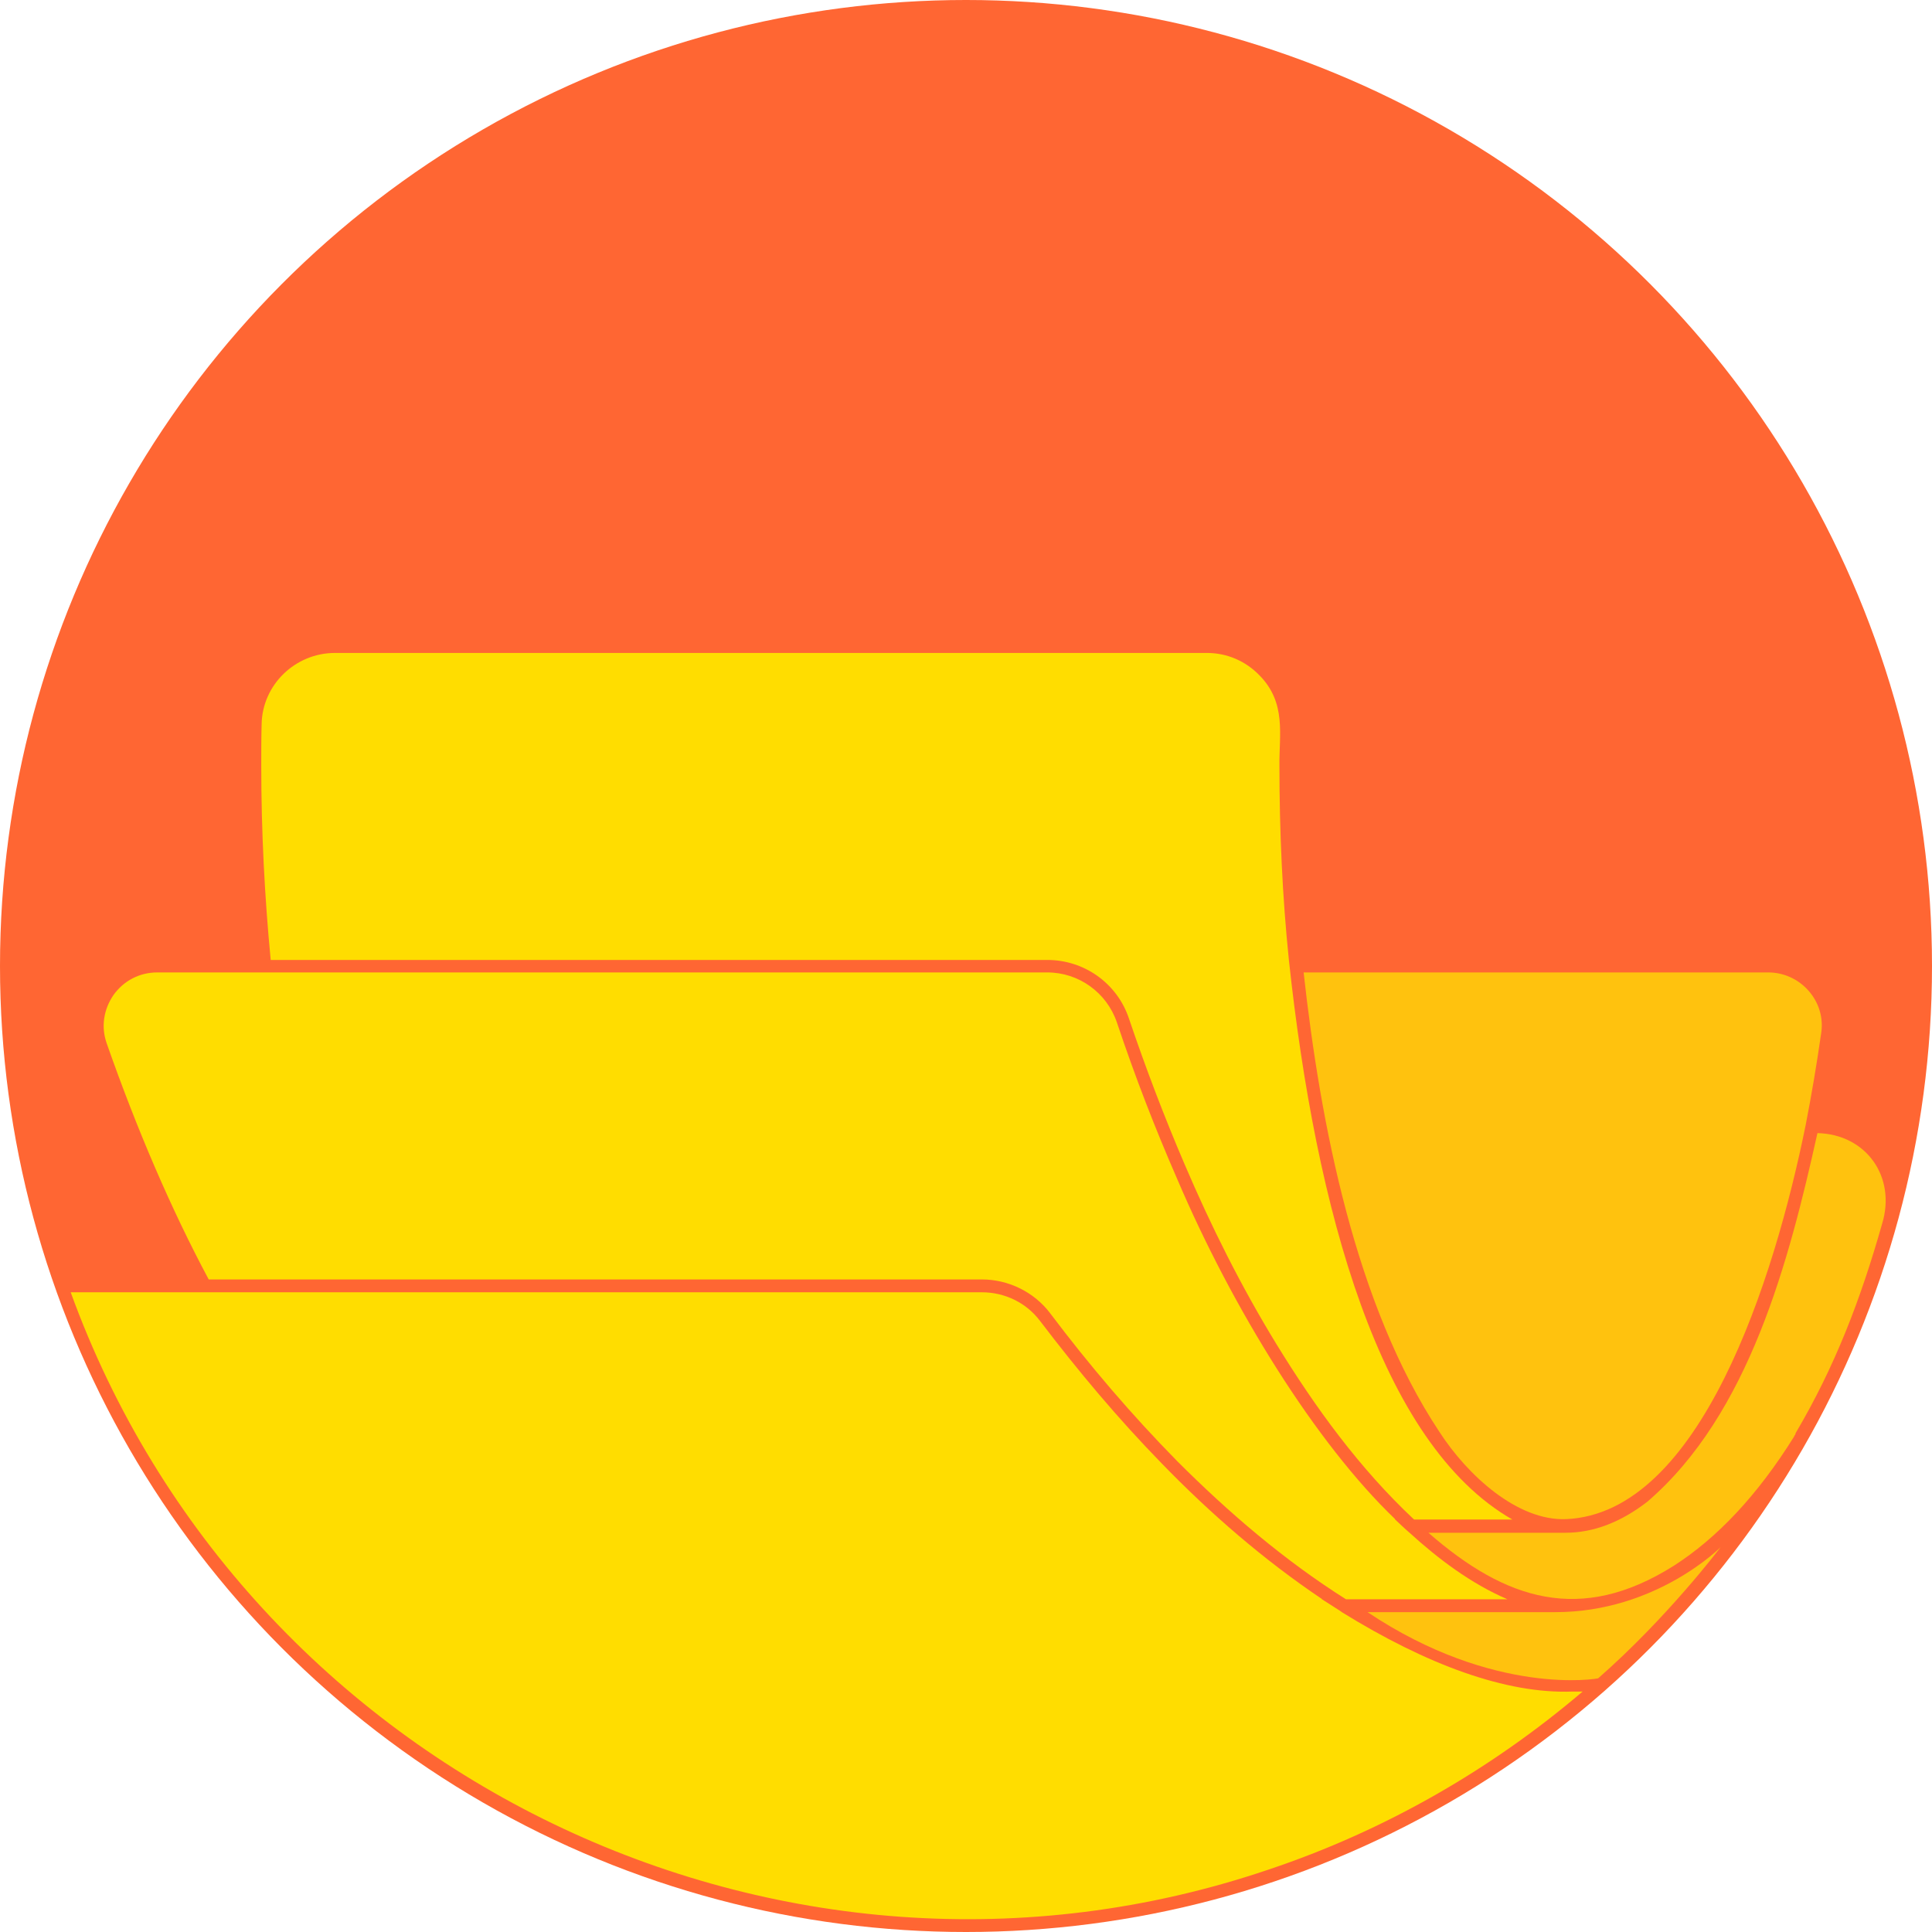 <?xml version="1.0" encoding="utf-8"?>
<!-- Generator: Adobe Illustrator 24.3.0, SVG Export Plug-In . SVG Version: 6.00 Build 0)  -->
<svg version="1.1" xmlns="http://www.w3.org/2000/svg" xmlns:xlink="http://www.w3.org/1999/xlink" x="0px" y="0px" width="511px"
	 height="511px" viewBox="0 0 511 511" style="enable-background:new 0 0 511 511;" xml:space="preserve">
<style type="text/css">
	.st0{fill:none;}
	.st1{fill:#F4F4F4;}
	.st2{fill:#E8A52D;}
	.st3{fill:#FDD131;}
	.st4{fill:#21174A;}
	.st5{fill:#E06026;}
	.st6{fill:#F7DB50;}
	.st7{fill:#EBBD1D;}
	.st8{fill:#FF6633;}
	.st9{fill:#FFC20E;}
	.st10{fill:#FFDD00;}
	.st11{fill:none;stroke:#E06026;stroke-width:0;stroke-linecap:round;stroke-linejoin:round;}
	.st12{display:none;fill:#F7DB50;}
</style>
<g id="guides">
</g>
<g id="Layer_1">
	<g>
		<circle class="st8" cx="255.5" cy="255.5" r="255.5"/>
		<path class="st10" d="M335.5,494.5C206.9,538.1,65,469.4,18.7,341.8c15.8,0,218.9,0,241,0c6.1,0,11.8,2.8,15.4,7.6
			c10.2,13.4,20.6,25.8,32.2,37.7c12.9,13.3,27,25.5,42.3,35.8h-0.1l5,3.2c0,0,0,0,0,0l0.4,0.3h0c22.3,13.8,43.4,21.7,61.1,21l2.6,0
			C394.4,468,366.3,484.2,335.5,494.5z"/>
		<path class="st10" d="M69.1,202.4c0-3.6,0-7.3,0.1-10.9c0.2-10.4,8.9-18.8,19.4-18.8h230.6c5.3,0,10.2,2.1,13.9,5.9
			c7.2,7.3,5.2,15.7,5.3,23.9c0,17.6,0.8,34.9,2.5,51.4h0c7.1,66,24,127.9,59.1,148h-26c-14.4-13.5-26.1-29.6-36.4-46.4
			c-9.3-15.2-17.3-31.2-24.3-47.6c-5.4-12.6-10.3-25.5-14.7-38.5c-3.1-9.3-11.8-15.5-21.6-15.5c0,0-205.4,0-205.4,0
			C70,237.3,69.1,220,69.1,202.4z"/>
		<path class="st10" d="M68.5,257.2H277c8.3,0,15.7,5.3,18.4,13.2c4.9,14.6,10.1,28,15.9,41.3c14.7,34.5,36.8,70.1,57.7,90.1h-0.1
			c0.3,0.3,3.5,3.3,3.8,3.5h0c7.8,7.1,16.3,13.5,26,17.7H356c-16.3-10.3-31-22.9-44.6-36.5c-12.1-12.3-23.2-25.3-33.6-39.1
			c-4.2-5.6-11-9-18.1-9c0,0-204.5,0-204.5,0c-10-18.7-19-39.7-27-62.5c-1.5-4.3-0.8-8.9,1.8-12.7c2.7-3.8,6.9-6,11.6-6H68.5z"/>
		<path class="st9" d="M497.8,323.7c-5.7,20.1-12.5,37.8-22.9,55.4v0.2c-0.1,0.2-0.3,0.4-0.4,0.7l0,0c-9.6,15.4-20.3,26.8-31.9,34.2
			v0c-24.5,15.4-44.3,9.1-64.8-8.8h36.3c7.4,0,14.6-2.8,21.6-8.2c27-23.2,37.5-63.8,45-97.5C493.6,300,501.6,311.3,497.8,323.7z"/>
		<path class="st9" d="M477.6,297.5c-8.3,41-27.9,102.8-63.4,104.3c-12.8,0.5-26-11.5-33.5-23.1c-22.3-33.6-31.5-81.7-35.9-121.5
			h122.9c4.1,0,8,1.8,10.7,4.9c2.7,3.1,3.9,7.1,3.3,11.1C480.5,281.6,479.1,289.8,477.6,297.5z"/>
		<path class="st12" d="M377.8,405.3c0,0-0.3,0-3.9-3.5h26c0,0,6.3,3.2,14.2,3.5H377.8z"/>
		<path class="st12" d="M356,422.9l5.7,3.5h52.5c0,0-7.6,0.1-16-3.7"/>
		<path class="st9" d="M361.7,426.4c0,0,33.3,0,49.7,0c26.7,0,43.7-17.2,43.7-17.2s-14,18.6-32.4,34.7
			C422.6,444,395.2,448.8,361.7,426.4z"/>
	</g>
</g>
</svg>
